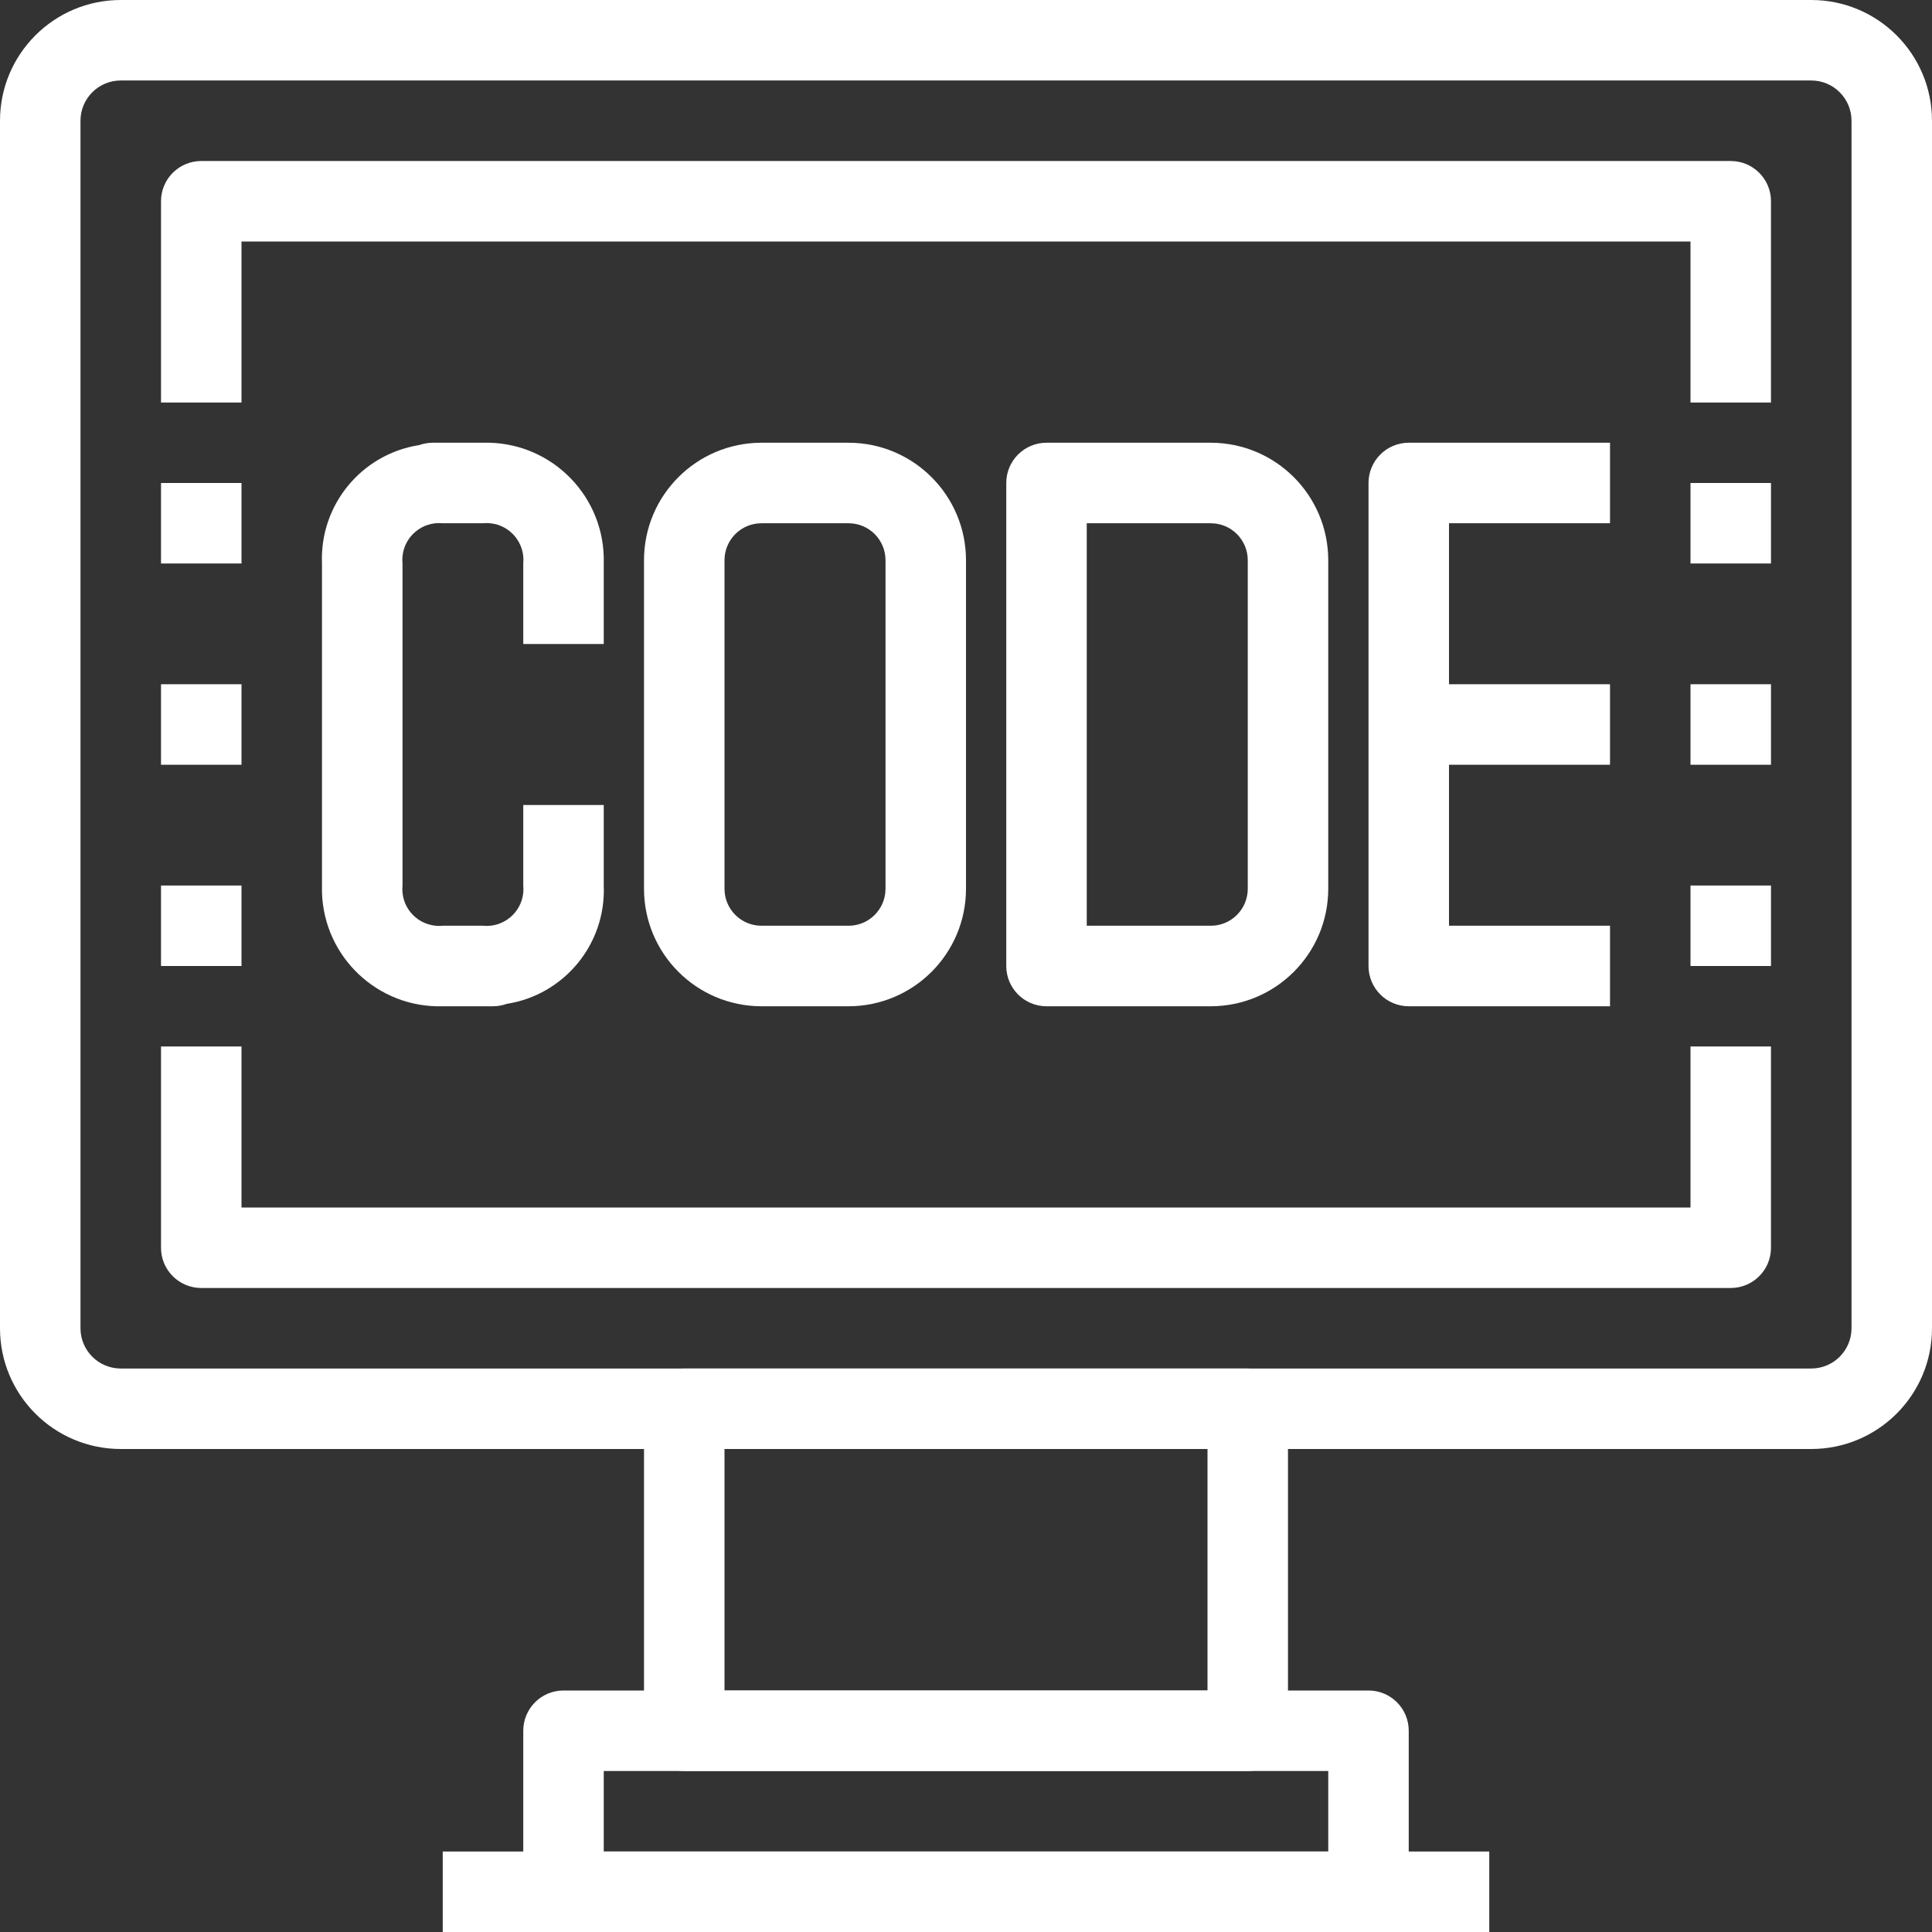 <svg xmlns="http://www.w3.org/2000/svg" viewBox="0 0 512 512" width="512" height="512">
	<rect x="0" y="0" width="512" height="512" fill="#333333" stroke="none"/>
	<style>
		tspan { white-space:pre }
		.shp0 { fill: #ffffff } 
	</style>
	<g id="Layer">
		<g id="Layer">
			<path id="Layer" fill-rule="evenodd" class="shp0" d="M341.33 373.33L341.33 458.67C341.33 464.56 336.56 469.33 330.67 469.33L181.33 469.33C175.44 469.33 170.67 464.56 170.67 458.67L170.67 373.33C170.67 367.44 175.44 362.67 181.33 362.67L330.67 362.67C336.56 362.67 341.33 367.44 341.33 373.33ZM320 384L192 384L192 448L320 448L320 384Z" />
		</g>
	</g>
	<g id="Layer">
		<g id="Layer">
			<path id="Layer" fill-rule="evenodd" class="shp0" d="M373.33 458.67L373.33 490.67C373.33 502.45 363.78 512 352 512L160 512C148.22 512 138.67 502.45 138.67 490.67L138.67 458.67C138.67 452.78 143.44 448 149.33 448L362.67 448C368.56 448 373.33 452.78 373.33 458.67ZM352 469.33L160 469.33L160 490.67L352 490.67L352 469.33Z" />
		</g>
	</g>
	<g id="Layer">
		<g id="Layer">
			<path id="Layer" fill-rule="evenodd" class="shp0" d="M512 32L512 352C512 369.67 497.67 384 480 384L32 384C14.33 384 0 369.67 0 352L0 32C0 14.33 14.33 0 32 0L480 0C497.67 0 512 14.33 512 32ZM490.67 32C490.67 26.11 485.89 21.33 480 21.33L32 21.33C26.11 21.33 21.33 26.11 21.33 32L21.33 352C21.33 357.89 26.11 362.67 32 362.67L480 362.67C485.89 362.67 490.67 357.89 490.67 352L490.67 32Z" />
		</g>
	</g>
	<g id="Layer">
		<g id="Layer">
			<path id="Layer" class="shp0" d="M117.33 490.67L394.67 490.67L394.67 512L117.33 512L117.33 490.67Z" />
		</g>
	</g>
	<g id="Layer">
		<g id="Layer">
			<path id="Layer" class="shp0" d="M458.67 42.67L53.33 42.67C47.44 42.67 42.67 47.44 42.67 53.33L42.67 106.67L64 106.67L64 64L448 64L448 106.67L469.33 106.67L469.33 53.33C469.33 47.44 464.56 42.67 458.67 42.67Z" />
		</g>
	</g>
	<g id="Layer">
		<g id="Layer">
			<path id="Layer" class="shp0" d="M448 277.33L448 320L64 320L64 277.33L42.67 277.33L42.67 330.67C42.67 336.56 47.44 341.33 53.33 341.33L458.67 341.33C464.56 341.33 469.33 336.56 469.33 330.67L469.33 277.33L448 277.33L448 277.33Z" />
		</g>
	</g>
	<g id="Layer">
		<g id="Layer">
			<path id="Layer" class="shp0" d="M160 234.67L160 213.33L138.67 213.33L138.67 234.67C138.73 235.3 138.73 235.94 138.67 236.57C138.14 241.94 133.37 245.86 128 245.33L117.33 245.33C116.7 245.4 116.06 245.4 115.43 245.33C110.06 244.81 106.14 240.03 106.67 234.67L106.67 149.33C106.6 148.7 106.6 148.06 106.67 147.43C107.19 142.06 111.97 138.14 117.33 138.67L128 138.67C128.63 138.6 129.27 138.6 129.91 138.67C135.27 139.19 139.19 143.97 138.67 149.33L138.67 170.67L160 170.67L160 149.33C160.02 148.73 160.02 148.12 160 147.52C159.5 130.34 145.17 116.83 128 117.33L114.67 117.33C113.44 117.34 112.22 117.55 111.06 117.96C95.76 120.36 84.69 133.86 85.33 149.33L85.33 234.67C85.32 235.27 85.32 235.88 85.33 236.49C85.84 253.66 100.16 267.17 117.33 266.67L130.67 266.67C131.9 266.67 133.12 266.45 134.27 266.04C149.57 263.64 160.64 250.14 160 234.67Z" />
		</g>
	</g>
	<g id="Layer">
		<g id="Layer">
			<path id="Layer" fill-rule="evenodd" class="shp0" d="M256 148.45L256 235.55C255.98 252.73 242.06 266.65 224.88 266.67L201.78 266.67C184.6 266.65 170.68 252.73 170.67 235.55L170.67 148.45C170.68 131.27 184.6 117.35 201.78 117.33L224.88 117.33C242.06 117.35 255.98 131.27 256 148.45ZM234.67 235.55L234.67 148.45C234.66 143.05 230.29 138.67 224.89 138.67L201.78 138.67C196.38 138.67 192.01 143.05 192 148.45L192 235.55C192.01 240.95 196.38 245.33 201.78 245.33L224.89 245.33C230.28 245.33 234.66 240.95 234.67 235.55Z" />
		</g>
	</g>
	<g id="Layer">
		<g id="Layer">
			<path id="Layer" fill-rule="evenodd" class="shp0" d="M352 148.45L352 235.55C351.98 252.73 338.06 266.65 320.88 266.67L277.33 266.67C271.44 266.67 266.67 261.89 266.67 256L266.67 128C266.67 122.11 271.44 117.33 277.33 117.33L320.88 117.33C338.06 117.35 351.98 131.27 352 148.45ZM330.67 235.55L330.67 148.45C330.66 143.05 326.28 138.67 320.88 138.67L288 138.67L288 245.33L320.89 245.33C326.28 245.33 330.66 240.95 330.67 235.55L330.67 235.55Z" />
		</g>
	</g>
	<g id="Layer">
		<g id="Layer">
			<path id="Layer" class="shp0" d="M426.67 138.67L426.67 117.33L373.33 117.33C367.44 117.33 362.67 122.11 362.67 128L362.67 256C362.67 261.89 367.44 266.67 373.33 266.67L426.67 266.67L426.67 245.33L384 245.33L384 138.67L426.67 138.67Z" />
		</g>
	</g>
	<g id="Layer">
		<g id="Layer">
			<path id="Layer" class="shp0" d="M373.33 181.33L426.67 181.33L426.67 202.67L373.33 202.67L373.33 181.33Z" />
		</g>
	</g>
	<g id="Layer">
		<g id="Layer">
			<path id="Layer" class="shp0" d="M42.67 234.67L64 234.67L64 256L42.67 256L42.67 234.67Z" />
		</g>
	</g>
	<g id="Layer">
		<g id="Layer">
			<path id="Layer" class="shp0" d="M42.67 128L64 128L64 149.33L42.67 149.33L42.67 128Z" />
		</g>
	</g>
	<g id="Layer">
		<g id="Layer">
			<path id="Layer" class="shp0" d="M448 128L469.33 128L469.33 149.33L448 149.33L448 128Z" />
		</g>
	</g>
	<g id="Layer">
		<g id="Layer">
			<path id="Layer" class="shp0" d="M448 234.67L469.33 234.67L469.33 256L448 256L448 234.67Z" />
		</g>
	</g>
	<g id="Layer">
		<g id="Layer">
			<path id="Layer" class="shp0" d="M448 181.33L469.33 181.33L469.33 202.67L448 202.67L448 181.33Z" />
		</g>
	</g>
	<g id="Layer">
		<g id="Layer">
			<path id="Layer" class="shp0" d="M42.67 181.33L64 181.33L64 202.67L42.67 202.67L42.67 181.33Z" />
		</g>
	</g>
	<g id="Layer">
	</g>
	<g id="Layer">
	</g>
	<g id="Layer">
	</g>
	<g id="Layer">
	</g>
	<g id="Layer">
	</g>
	<g id="Layer">
	</g>
	<g id="Layer">
	</g>
	<g id="Layer">
	</g>
	<g id="Layer">
	</g>
	<g id="Layer">
	</g>
	<g id="Layer">
	</g>
	<g id="Layer">
	</g>
	<g id="Layer">
	</g>
	<g id="Layer">
	</g>
	<g id="Layer">
	</g>
</svg>